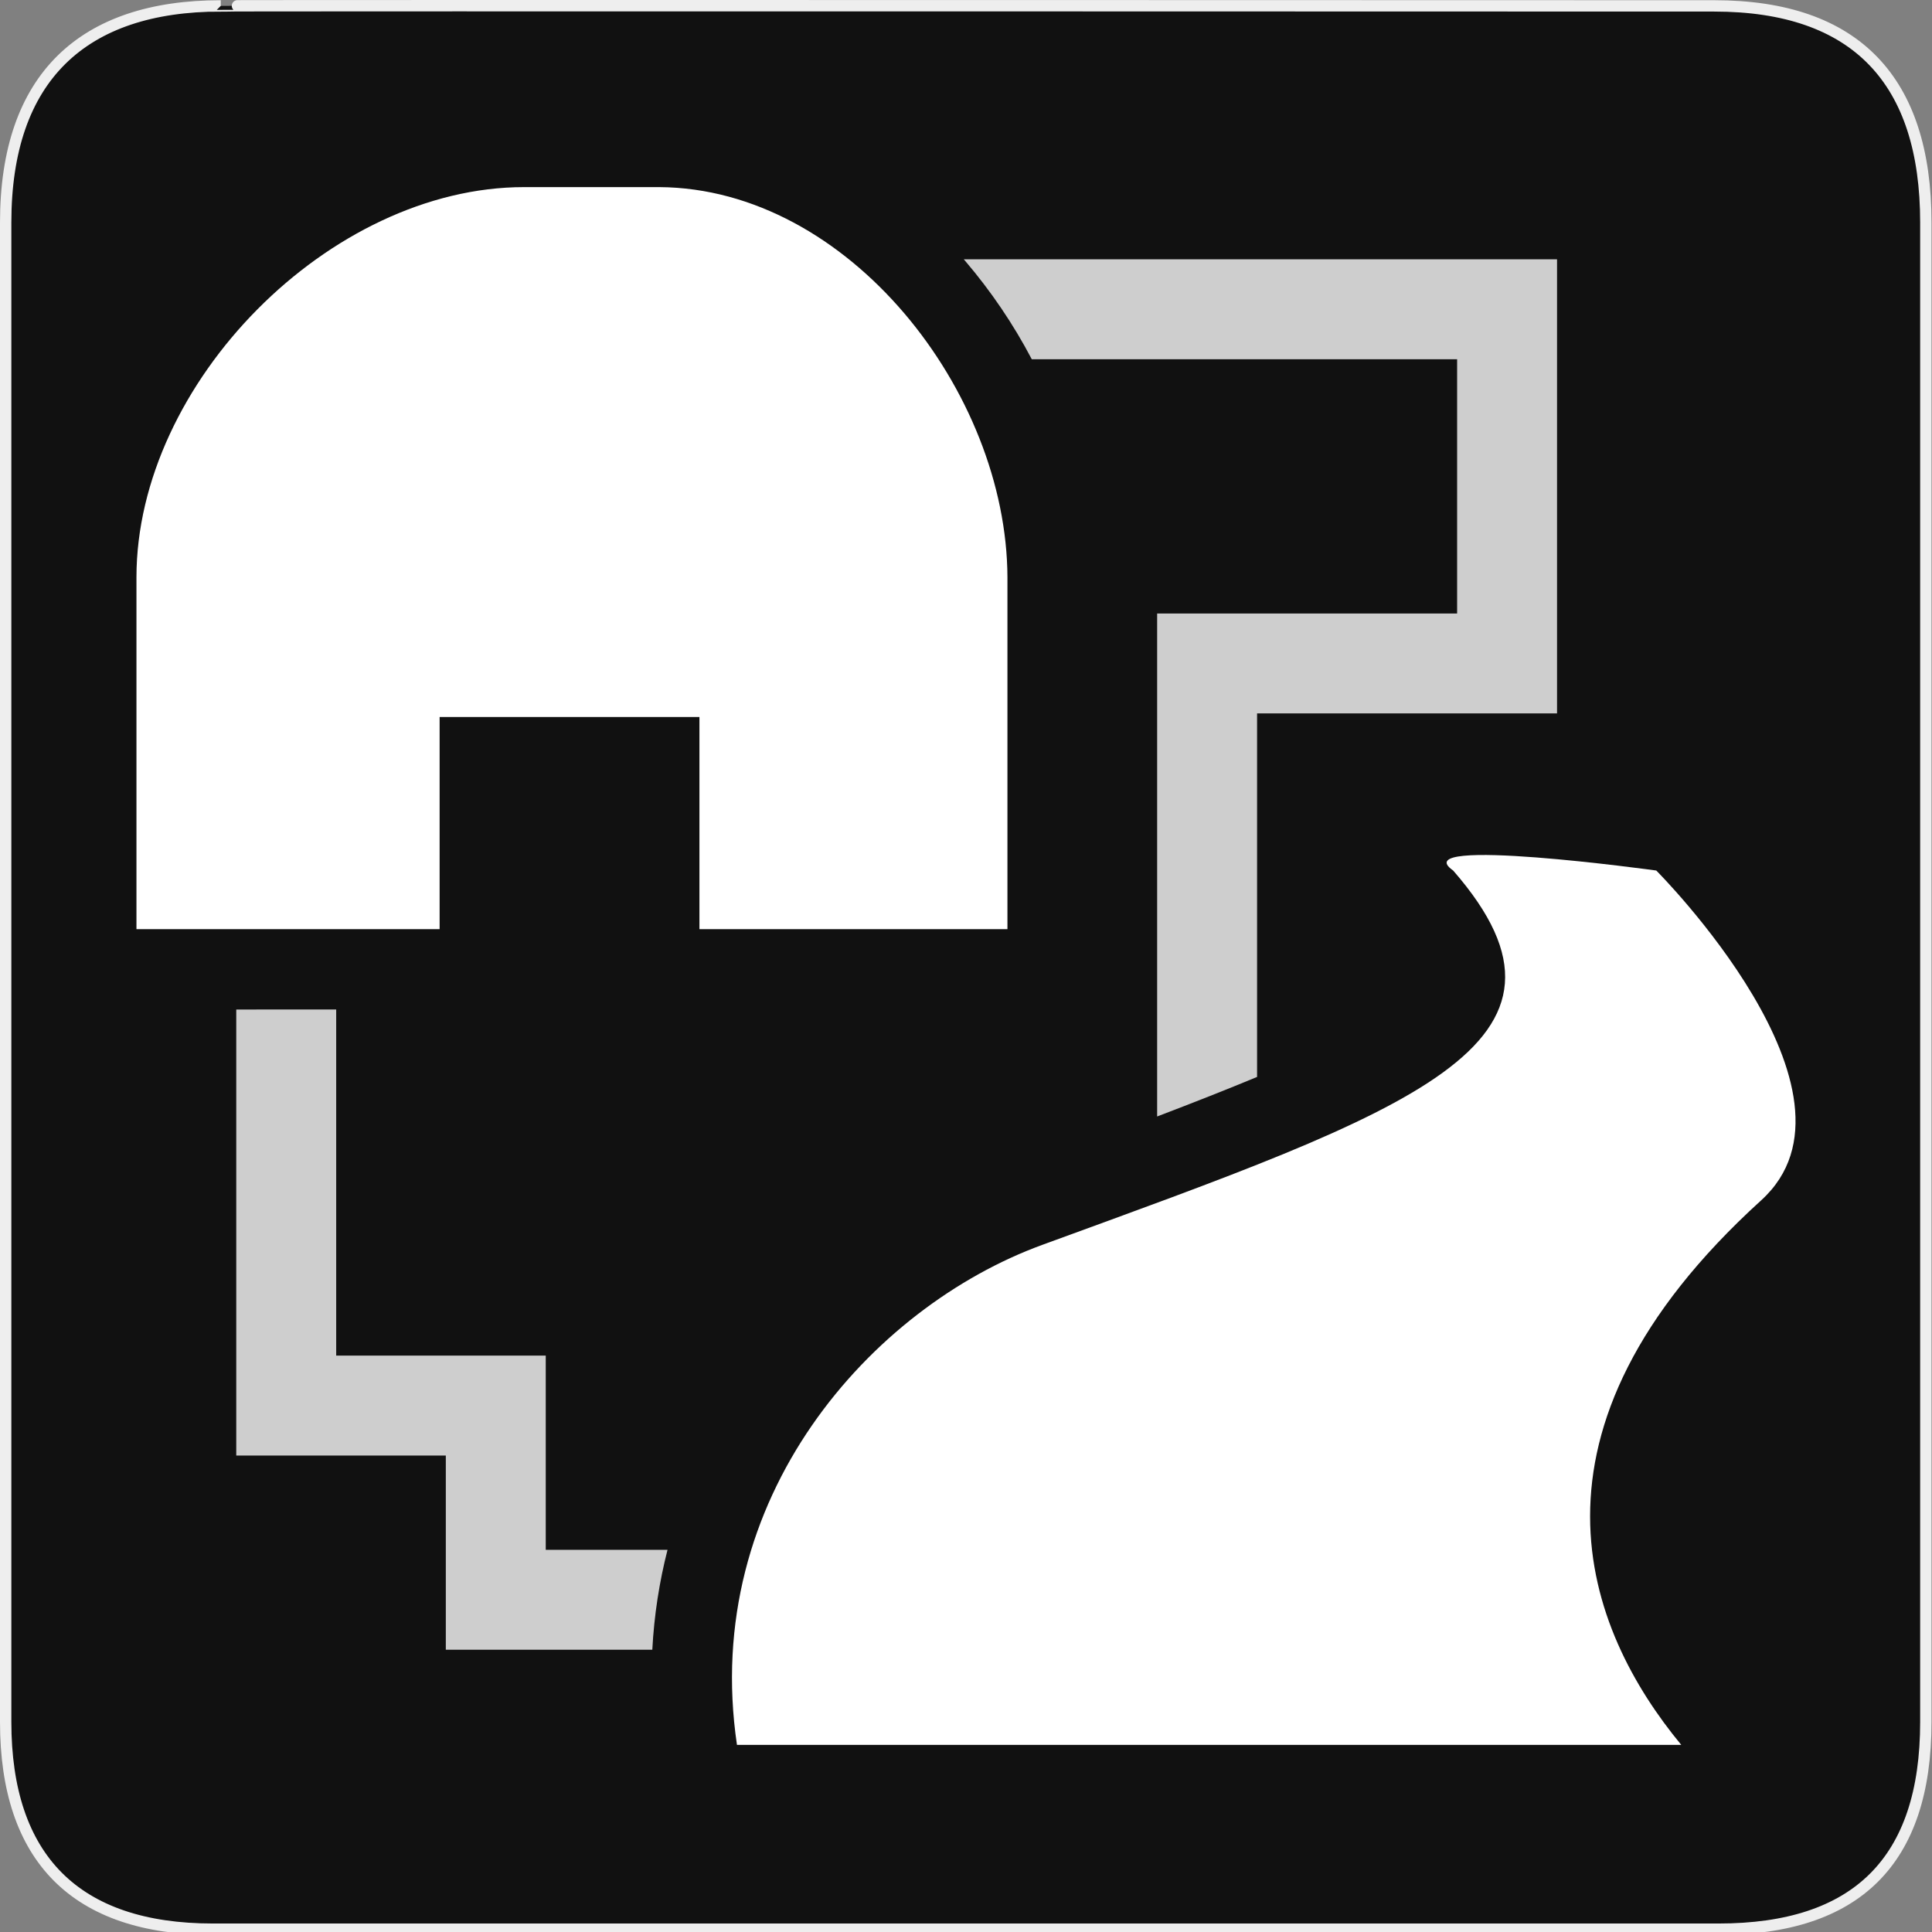 <svg width="580" height="580" viewBox="0 0 580 580" fill="none" xmlns="http://www.w3.org/2000/svg">
<rect x="0" y="0" width="580" height="580" fill="#808080" stroke="none"/>
<g clip-path="url(#clip0)">
<path d="M66.275 1.768C24.94 1.768 1.704 23.139 1.704 66.804V516.927C1.704 557.771 22.599 579.156 63.896 579.156H515.92C557.227 579.156 578.149 558.841 578.149 516.927V66.804C578.149 24.203 557.227 1.768 514.628 1.768C514.624 1.768 66.133 1.625 66.275 1.768V1.768Z" fill="#111111" stroke="#EEEEEE" stroke-width="3.408"/>
<path d="M157.338 56.172C98.998 56.173 40.965 114.974 40.965 173.314V278.947L131.975 278.945V215.244H209.975V278.945H302.441V173.314C302.25 117.669 254.786 56.543 197.945 56.172H157.338ZM221.242 523.828H504.727C476.229 489.329 452.243 429.831 528.727 360.336C564.059 328.232 497.227 261.34 497.227 261.34C497.227 261.34 421.25 250.84 436.25 261.34C481.837 313.618 423.6 333.293 312.892 373.719C261.658 392.427 210.256 449.571 221.242 523.828V523.828Z" fill="white"/>
<path opacity="0.791" fill-rule="evenodd" clip-rule="evenodd" d="M289.33 77.844C289.482 78.02 289.638 78.194 289.789 78.371C297.498 87.415 304.226 97.328 309.744 107.844H437.436V184.172H347.383V335.176C358.324 331.003 368.387 327.043 377.383 323.305V214.172H467.436V77.844H289.33ZM100.926 303.061L70.926 303.062V436.957H133.836V495.264H195.828C196.373 484.873 197.945 474.857 200.395 465.264H163.836V406.957H100.926V303.061Z" fill="white"/>
</g>
<defs>
<clipPath id="clip0">
<path d="M0 0H580V580H0V0Z" fill="white"/>
</clipPath>
</defs>
</svg>
